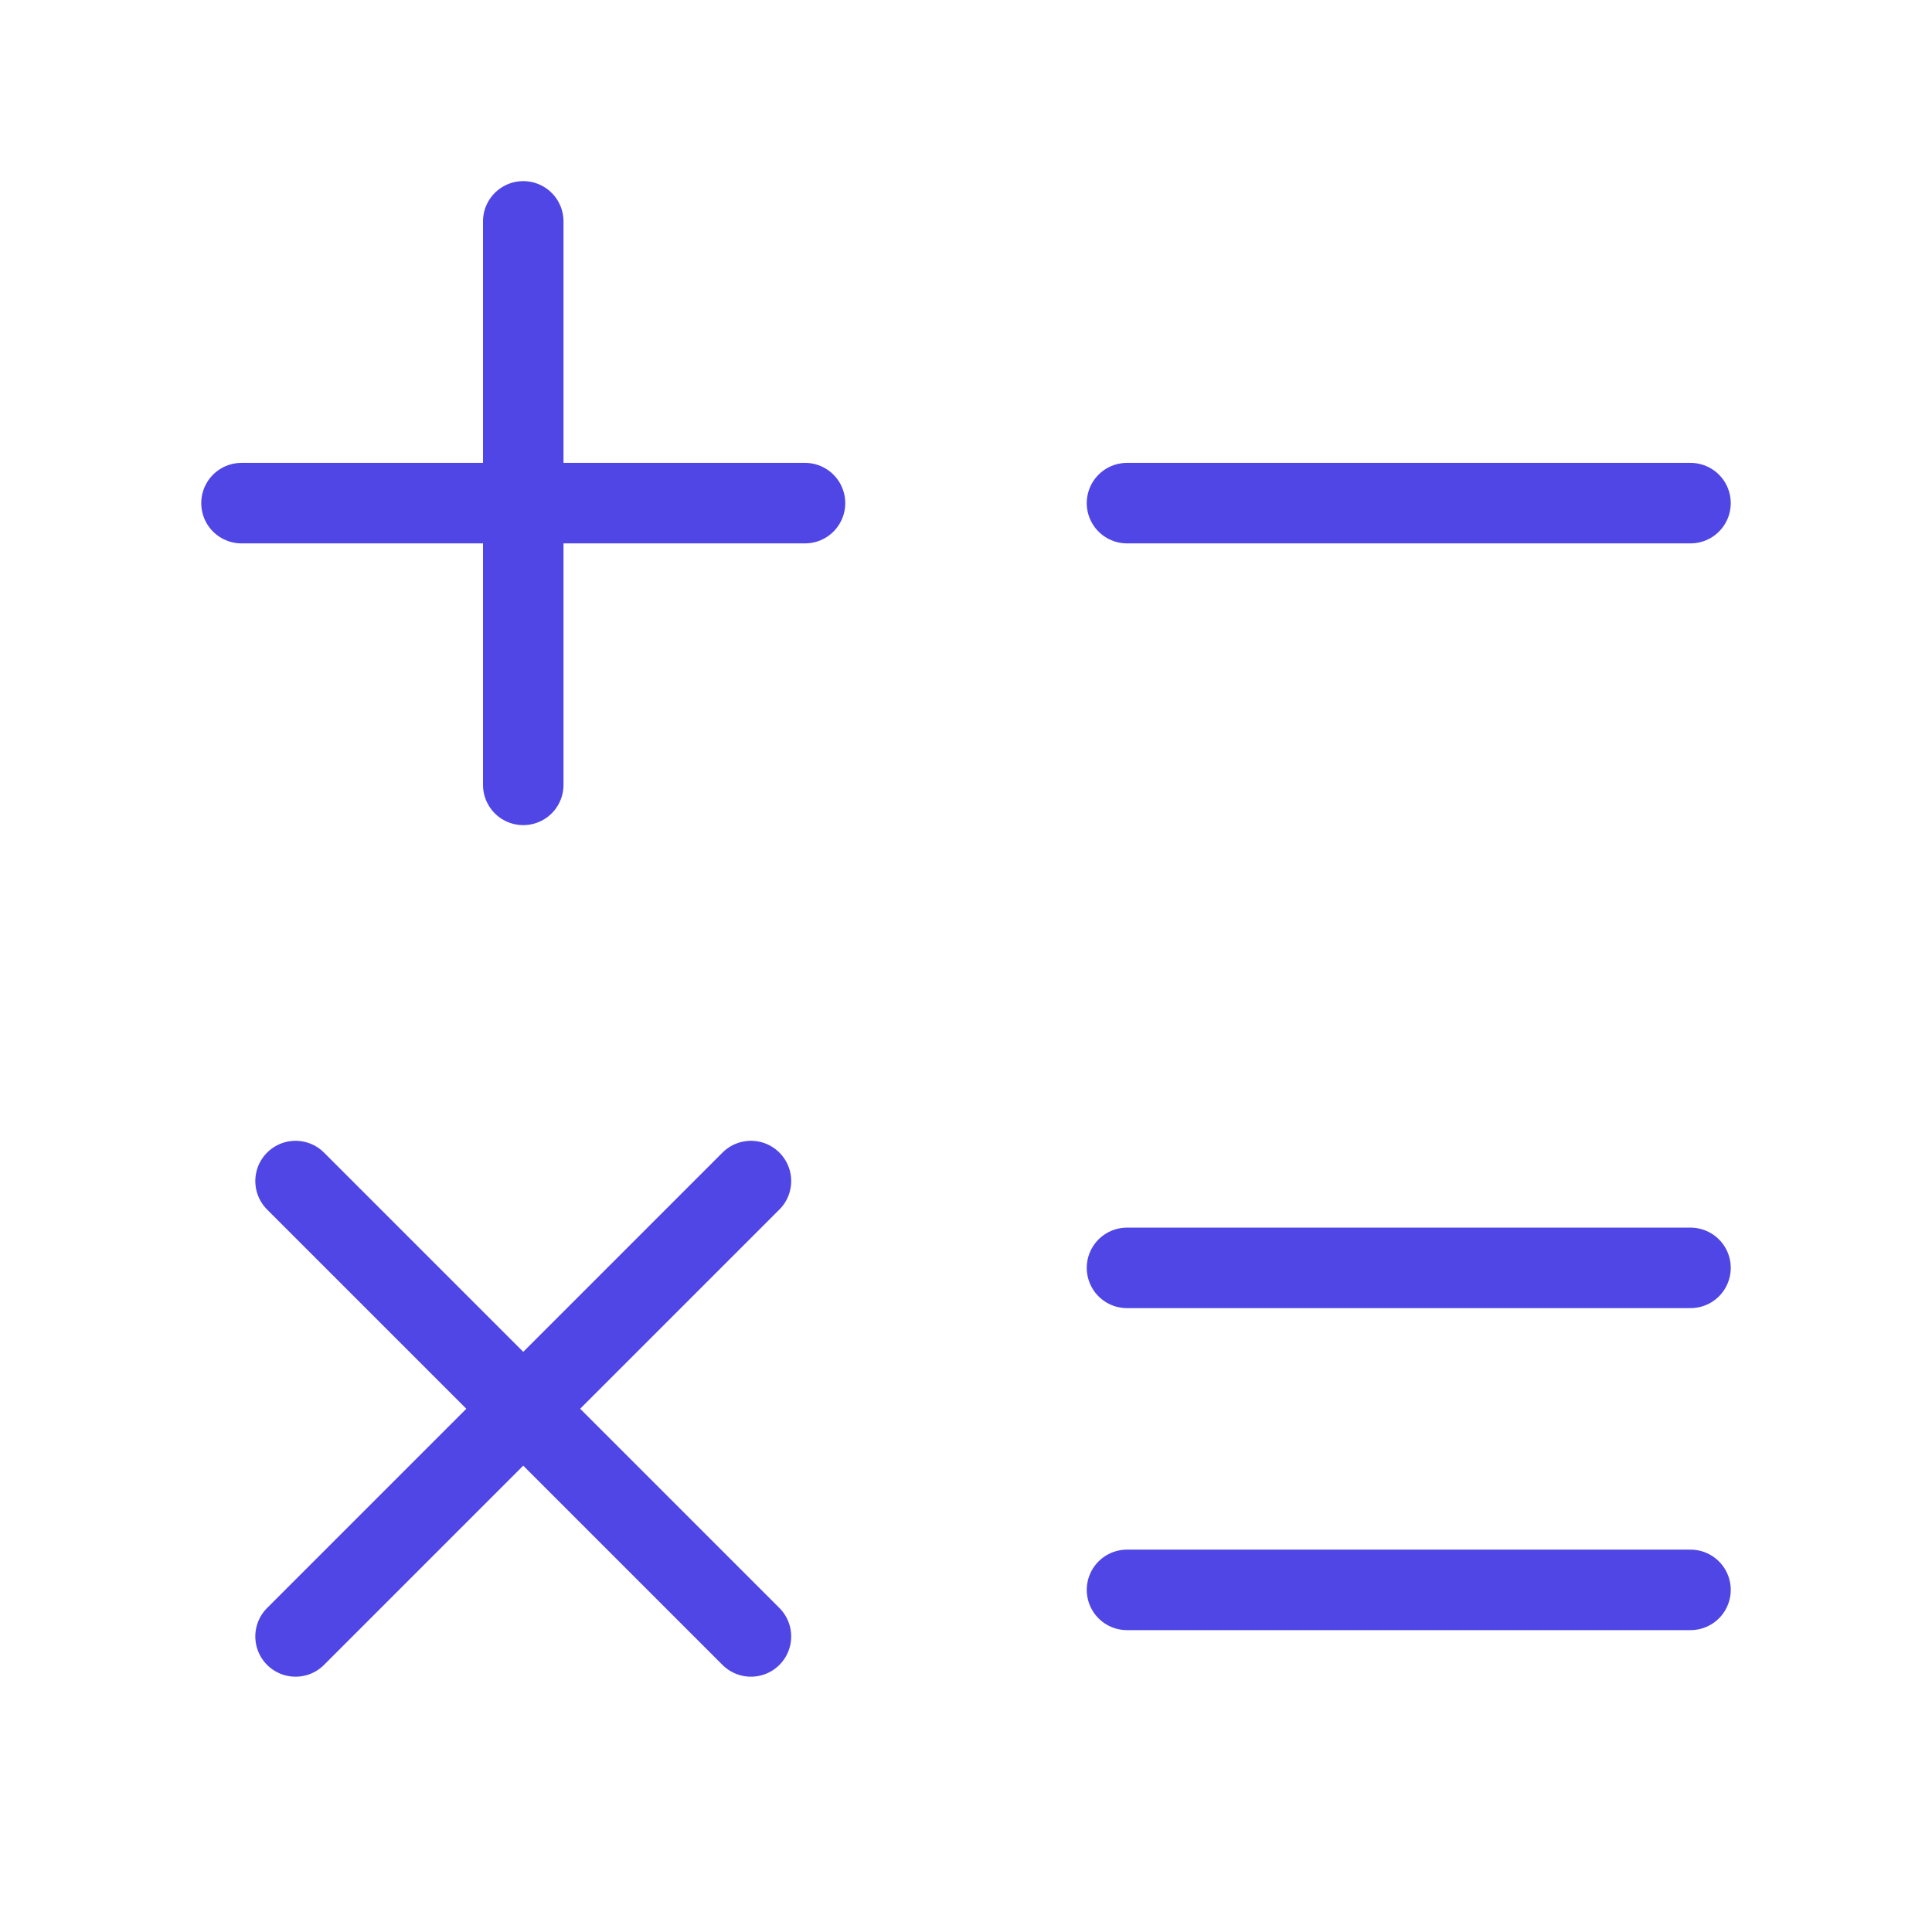 <?xml version="1.0" encoding="UTF-8"?>
<svg width="38" height="38" viewBox="0 0 48 48" fill="none" xmlns="http://www.w3.org/2000/svg">
  <path d="M28 31.5H42" stroke="#4f46e5" stroke-width="2" stroke-linecap="round" stroke-linejoin="round"/>
  <path d="M28 39.5H42" stroke="#4f46e5" stroke-width="2" stroke-linecap="round" stroke-linejoin="round"/>
  <path d="M7.343 40.657L18.657 29.343" stroke="#4f46e5" stroke-width="2" stroke-linecap="round"
        stroke-linejoin="round"/>
  <path d="M7.343 29.343L18.657 40.657" stroke="#4f46e5" stroke-width="2" stroke-linecap="round"
        stroke-linejoin="round"/>
  <path d="M28 12.5H42" stroke="#4f46e5" stroke-width="2" stroke-linecap="round" stroke-linejoin="round"/>
  <path d="M6 12.5H20" stroke="#4f46e5" stroke-width="2" stroke-linecap="round" stroke-linejoin="round"/>
  <path d="M13 5.5V19.5" stroke="#4f46e5" stroke-width="2" stroke-linecap="round" stroke-linejoin="round"/>
</svg>
